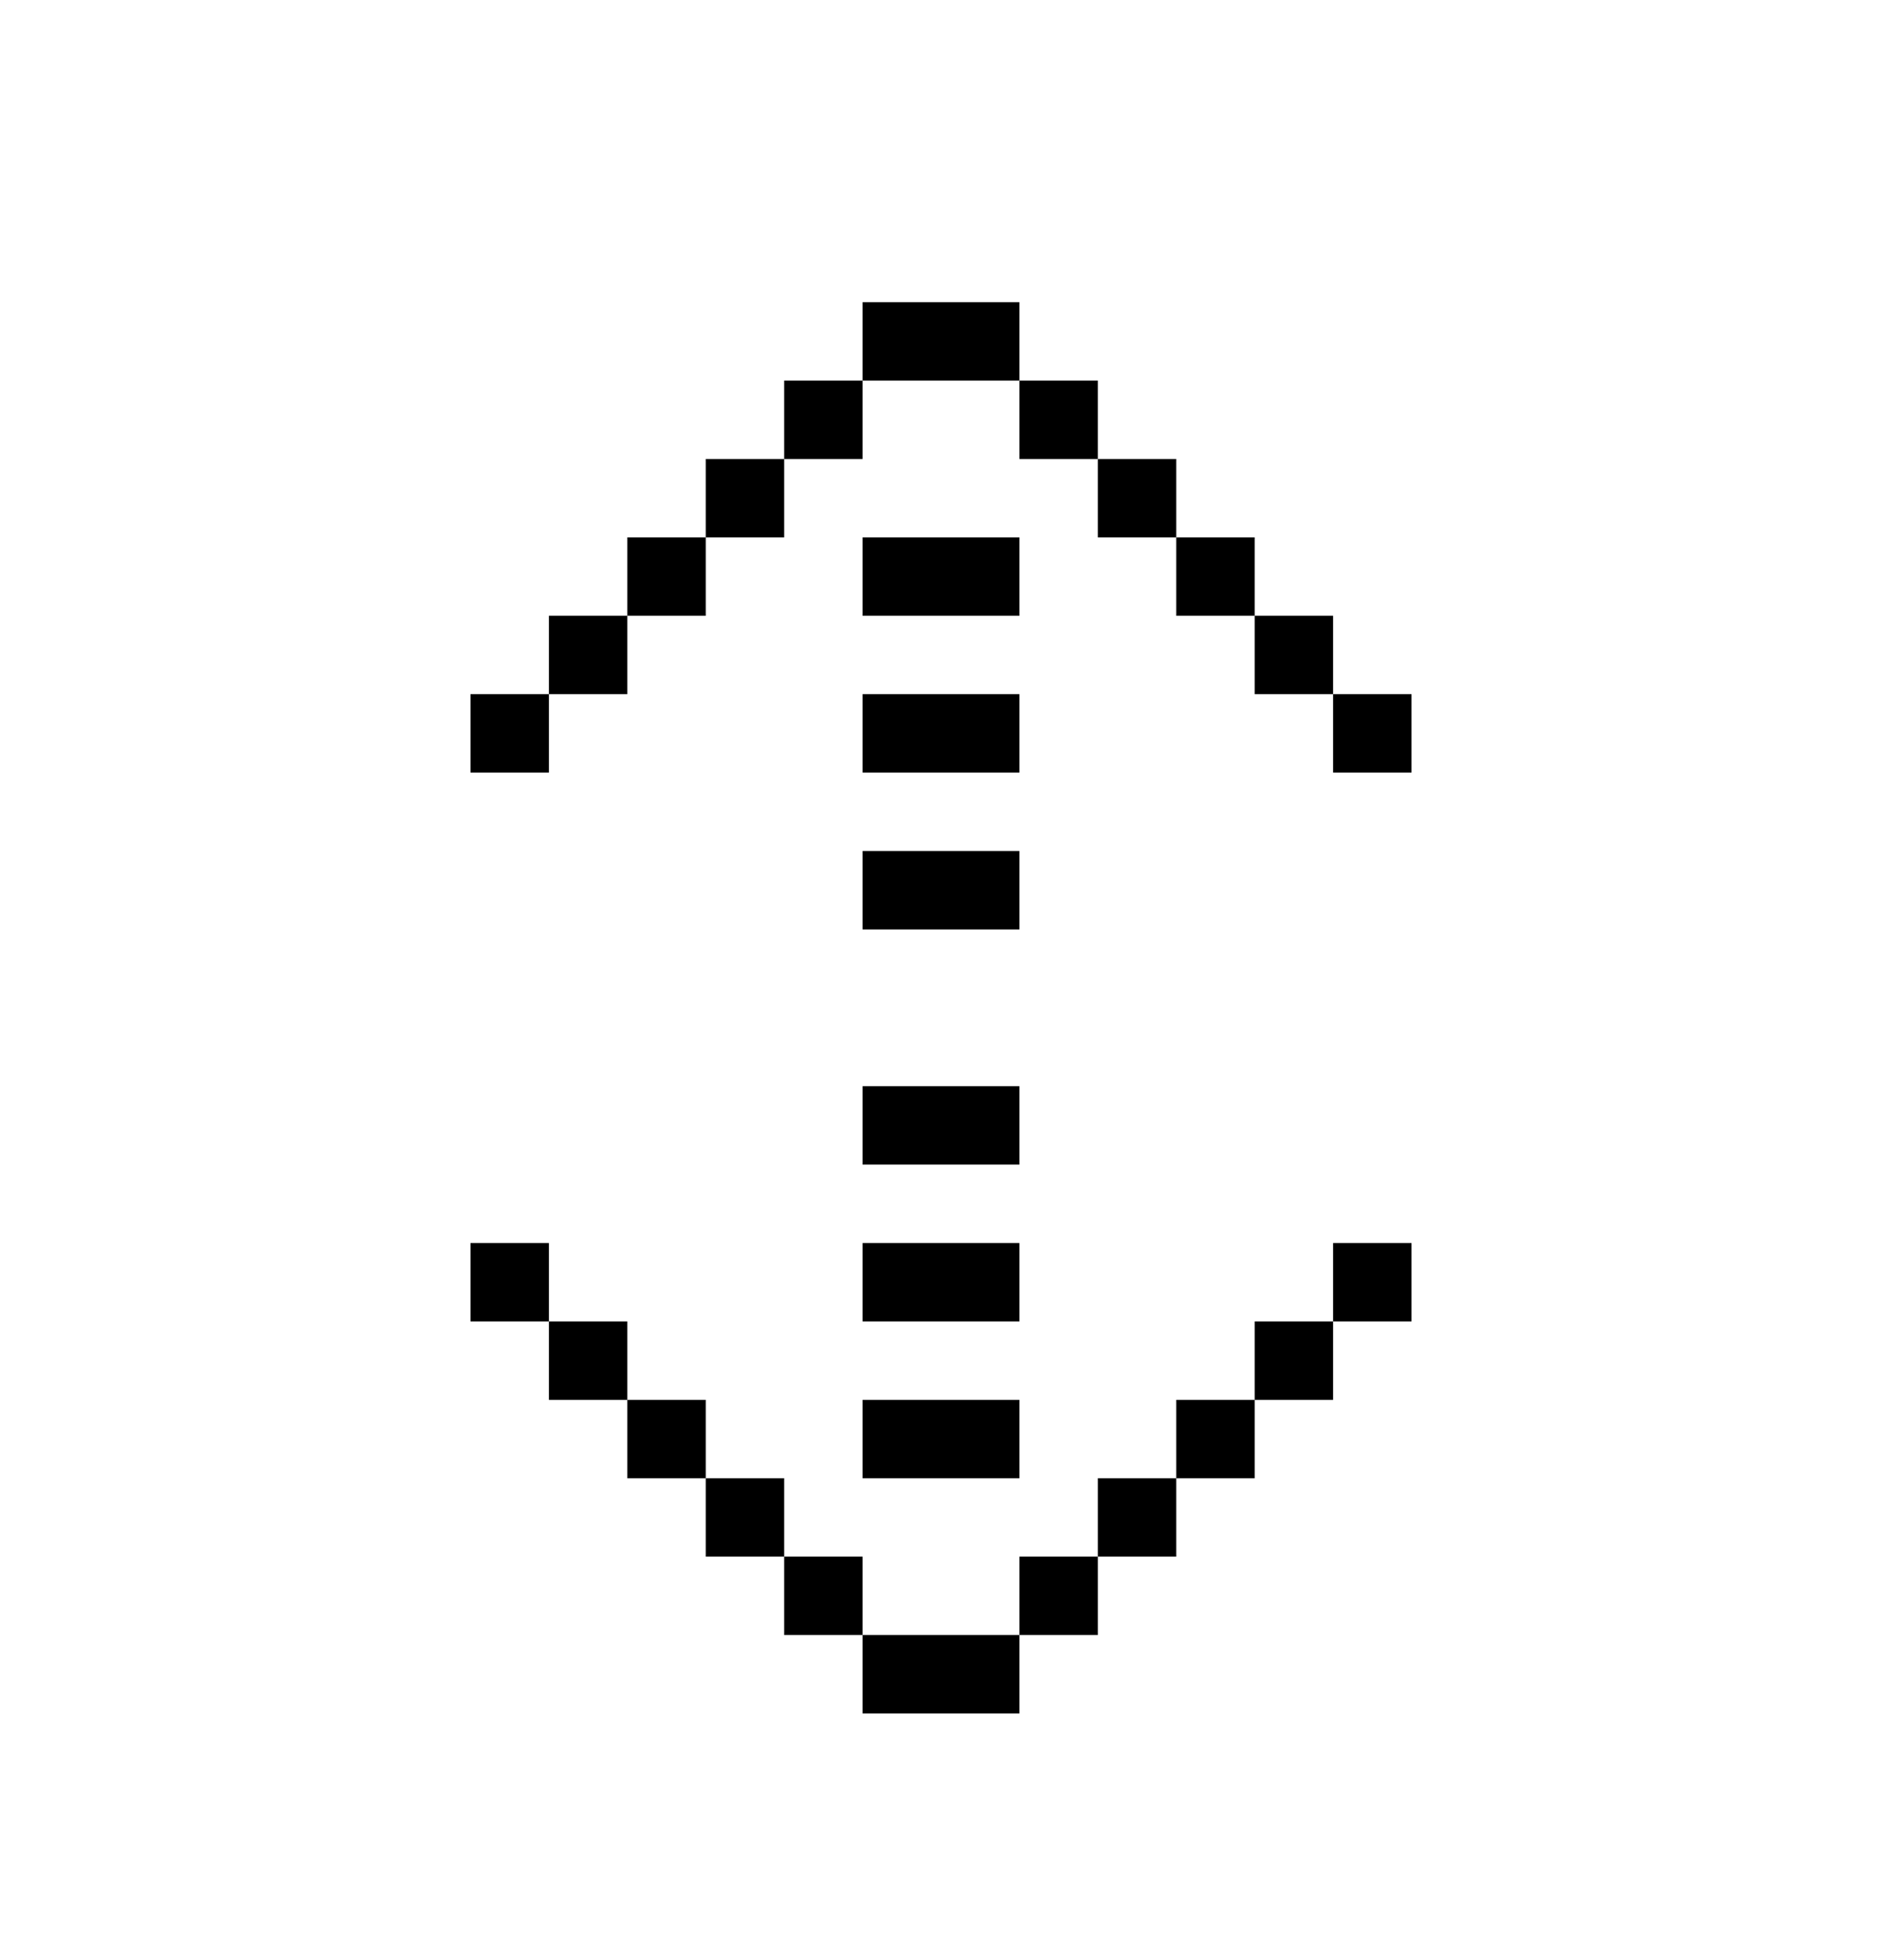 <svg xmlns="http://www.w3.org/2000/svg" width="24" height="25" fill="none" viewBox="0 0 24 25">
  <path fill="#000" fill-rule="evenodd" d="M11 4.854h2v1h1v-1h-1v-1h-2v1Zm4 2h-1v-1h1v1Zm0 0h1v1h-1v-1Zm-7 2v-1h1v-1h1v-1h1v-1h-1v1H9v1H8v1H7v1H6v1h1v-1h1Zm0 8v1H7v-1H6v-1h1v1h1Zm1 2H8v-1h1v1Zm1 1v-1H9v1h1Zm0 0v1h1v-1h-1Zm4-1h1v1h-1v-1Zm1 0h1v-1h-1v1Zm2-10h-1v-1h1v1Zm0 0h1v1h-1v-1Zm-1 8h1v1h-1v-1Zm1 0h1v-1h-1v1Zm-4 3h1v1h-1v-1Zm0 1v1h-2v-1h2Zm-2-13v-1h2v1h-2Zm0 11v-1h2v1h-2Zm0-9v-1h2v1h-2Zm0 7v-1h2v1h-2Zm0-5v-1h2v1h-2Zm0 3v-1h2v1h-2Z" clip-rule="evenodd"/>
</svg>
